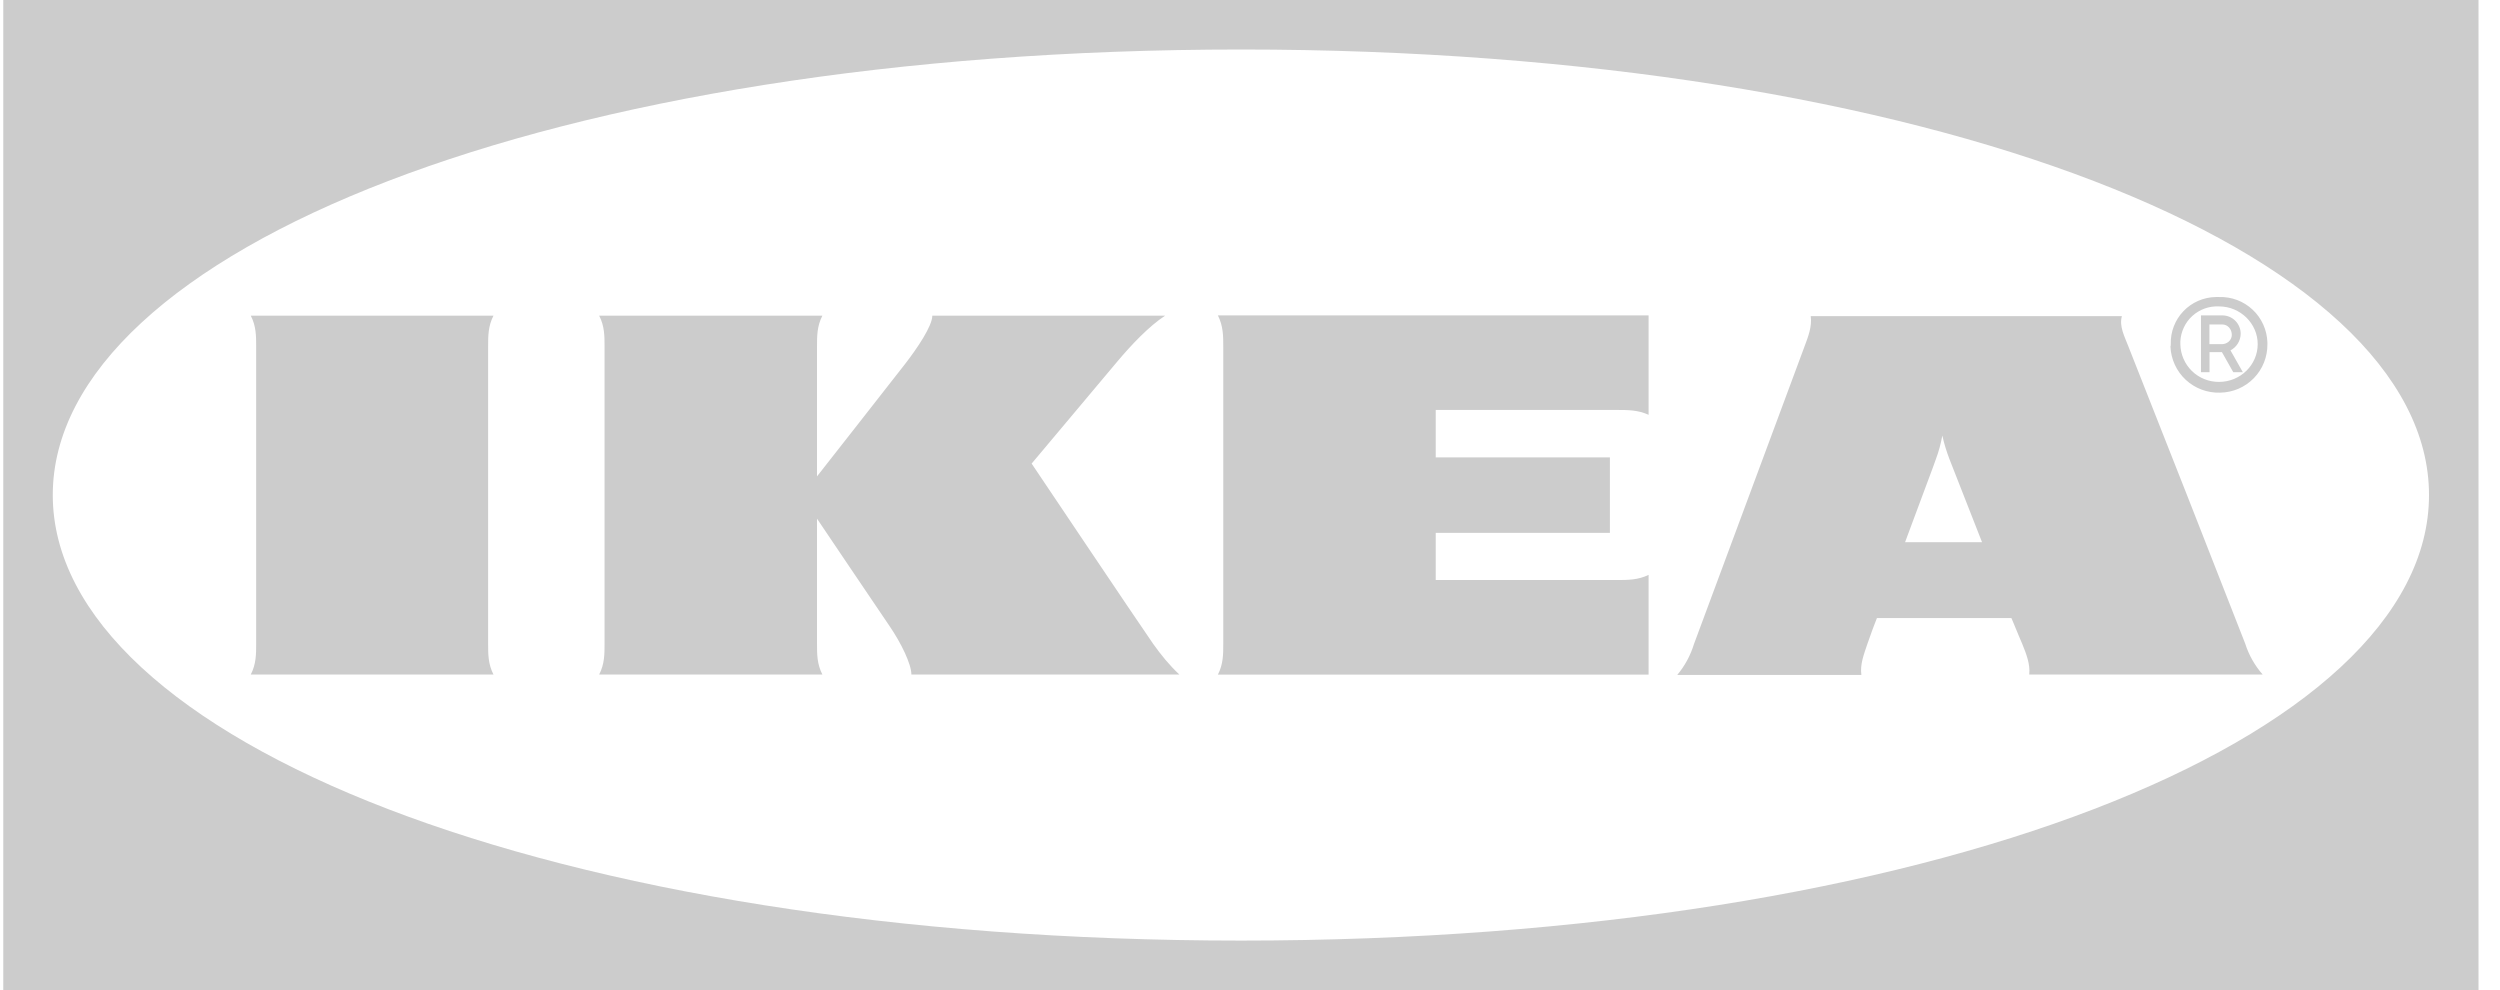 <svg width="101" height="40" viewBox="0 0 101 40" fill="none" xmlns="http://www.w3.org/2000/svg">
<path d="M0.132 0V40H100.132V0H0.132ZM50.14 38C22.249 38 2.132 29.833 2.132 20C2.132 10.167 22.261 2 50.14 2C78.015 2 98.132 10.167 98.132 20C98.132 29.833 78.032 38 50.14 38ZM49.203 12.742H66.603V16.758C66.174 16.562 65.757 16.562 65.328 16.562H58.003V18.479H65.04V21.529H58.003V23.433H65.328C65.757 23.433 66.174 23.433 66.603 23.225V27.254H49.203C49.42 26.833 49.42 26.429 49.42 26.008V14C49.42 13.579 49.42 13.175 49.203 12.742ZM19.72 14V26.004C19.72 26.425 19.72 26.829 19.936 27.25H10.132C10.349 26.829 10.349 26.425 10.349 26.004V14C10.349 13.579 10.349 13.175 10.132 12.754H19.936C19.72 13.175 19.72 13.579 19.72 14ZM46.582 26.004C46.899 26.45 47.24 26.871 47.645 27.25H36.82C36.82 26.829 36.403 25.975 35.945 25.304C35.486 24.633 33.007 20.954 33.007 20.954V26.004C33.007 26.425 33.007 26.829 33.224 27.25H24.207C24.424 26.829 24.424 26.425 24.424 26.004V14C24.424 13.579 24.424 13.175 24.207 12.754H33.224C33.007 13.175 33.007 13.579 33.007 14V19.246C33.007 19.246 35.886 15.579 36.549 14.725C37.049 14.083 37.665 13.171 37.665 12.754H47.07C46.424 13.175 45.707 13.929 45.12 14.629L41.678 18.729C41.678 18.729 46.007 25.179 46.582 26.004ZM90.524 13.483C90.524 13.289 90.447 13.102 90.311 12.963C90.175 12.825 89.989 12.745 89.795 12.742H88.92V15.037H89.265V14.225H89.765L90.224 15.037H90.611L90.111 14.154C90.234 14.09 90.338 13.994 90.41 13.876C90.483 13.758 90.522 13.622 90.524 13.483ZM89.736 13.904H89.261V13.108H89.778C90.007 13.108 90.165 13.304 90.165 13.529C90.165 13.75 89.965 13.917 89.736 13.904ZM89.649 12H89.52C89.275 12.004 89.033 12.056 88.808 12.154C88.583 12.252 88.38 12.394 88.211 12.571C88.041 12.748 87.909 12.957 87.821 13.186C87.733 13.415 87.692 13.659 87.699 13.904C87.699 13.933 87.699 13.975 87.686 14C87.707 14.513 87.93 14.997 88.306 15.346C88.682 15.695 89.182 15.88 89.695 15.863C89.948 15.859 90.199 15.806 90.433 15.706C90.666 15.606 90.877 15.46 91.054 15.279C91.232 15.097 91.371 14.882 91.465 14.646C91.559 14.41 91.606 14.158 91.603 13.904V13.833C91.595 13.585 91.539 13.34 91.436 13.113C91.334 12.886 91.188 12.681 91.006 12.511C90.825 12.341 90.612 12.208 90.379 12.12C90.145 12.033 89.897 11.992 89.649 12ZM89.649 15.429C89.24 15.432 88.846 15.274 88.553 14.989C88.261 14.703 88.093 14.313 88.086 13.904V13.792C88.096 13.596 88.144 13.405 88.228 13.228C88.311 13.051 88.429 12.892 88.574 12.761C88.72 12.63 88.889 12.529 89.073 12.463C89.258 12.398 89.453 12.369 89.649 12.379C90.507 12.379 91.211 13.067 91.211 13.904C91.211 14.742 90.511 15.429 89.649 15.429ZM85.995 14.017C85.836 13.596 85.607 13.192 85.724 12.771H73.153C73.211 13.192 73.053 13.596 72.895 14.017L68.436 26.021C68.297 26.477 68.068 26.901 67.761 27.267H75.199C75.14 26.846 75.299 26.442 75.44 26.021C75.582 25.6 75.74 25.196 75.74 25.196L75.828 24.971H81.261L81.349 25.179C81.549 25.671 81.695 26.004 81.695 26.004C81.865 26.425 82.024 26.829 81.982 27.25H91.411C91.093 26.888 90.853 26.464 90.707 26.004C89.145 22.005 87.574 18.009 85.995 14.017ZM76.965 21.904C77.611 20.154 78.17 18.688 78.211 18.546C78.328 18.238 78.411 17.917 78.47 17.596C78.54 17.917 78.64 18.238 78.757 18.546L80.074 21.904H76.965Z" fill="black" fill-opacity="0.2"/>
</svg>
